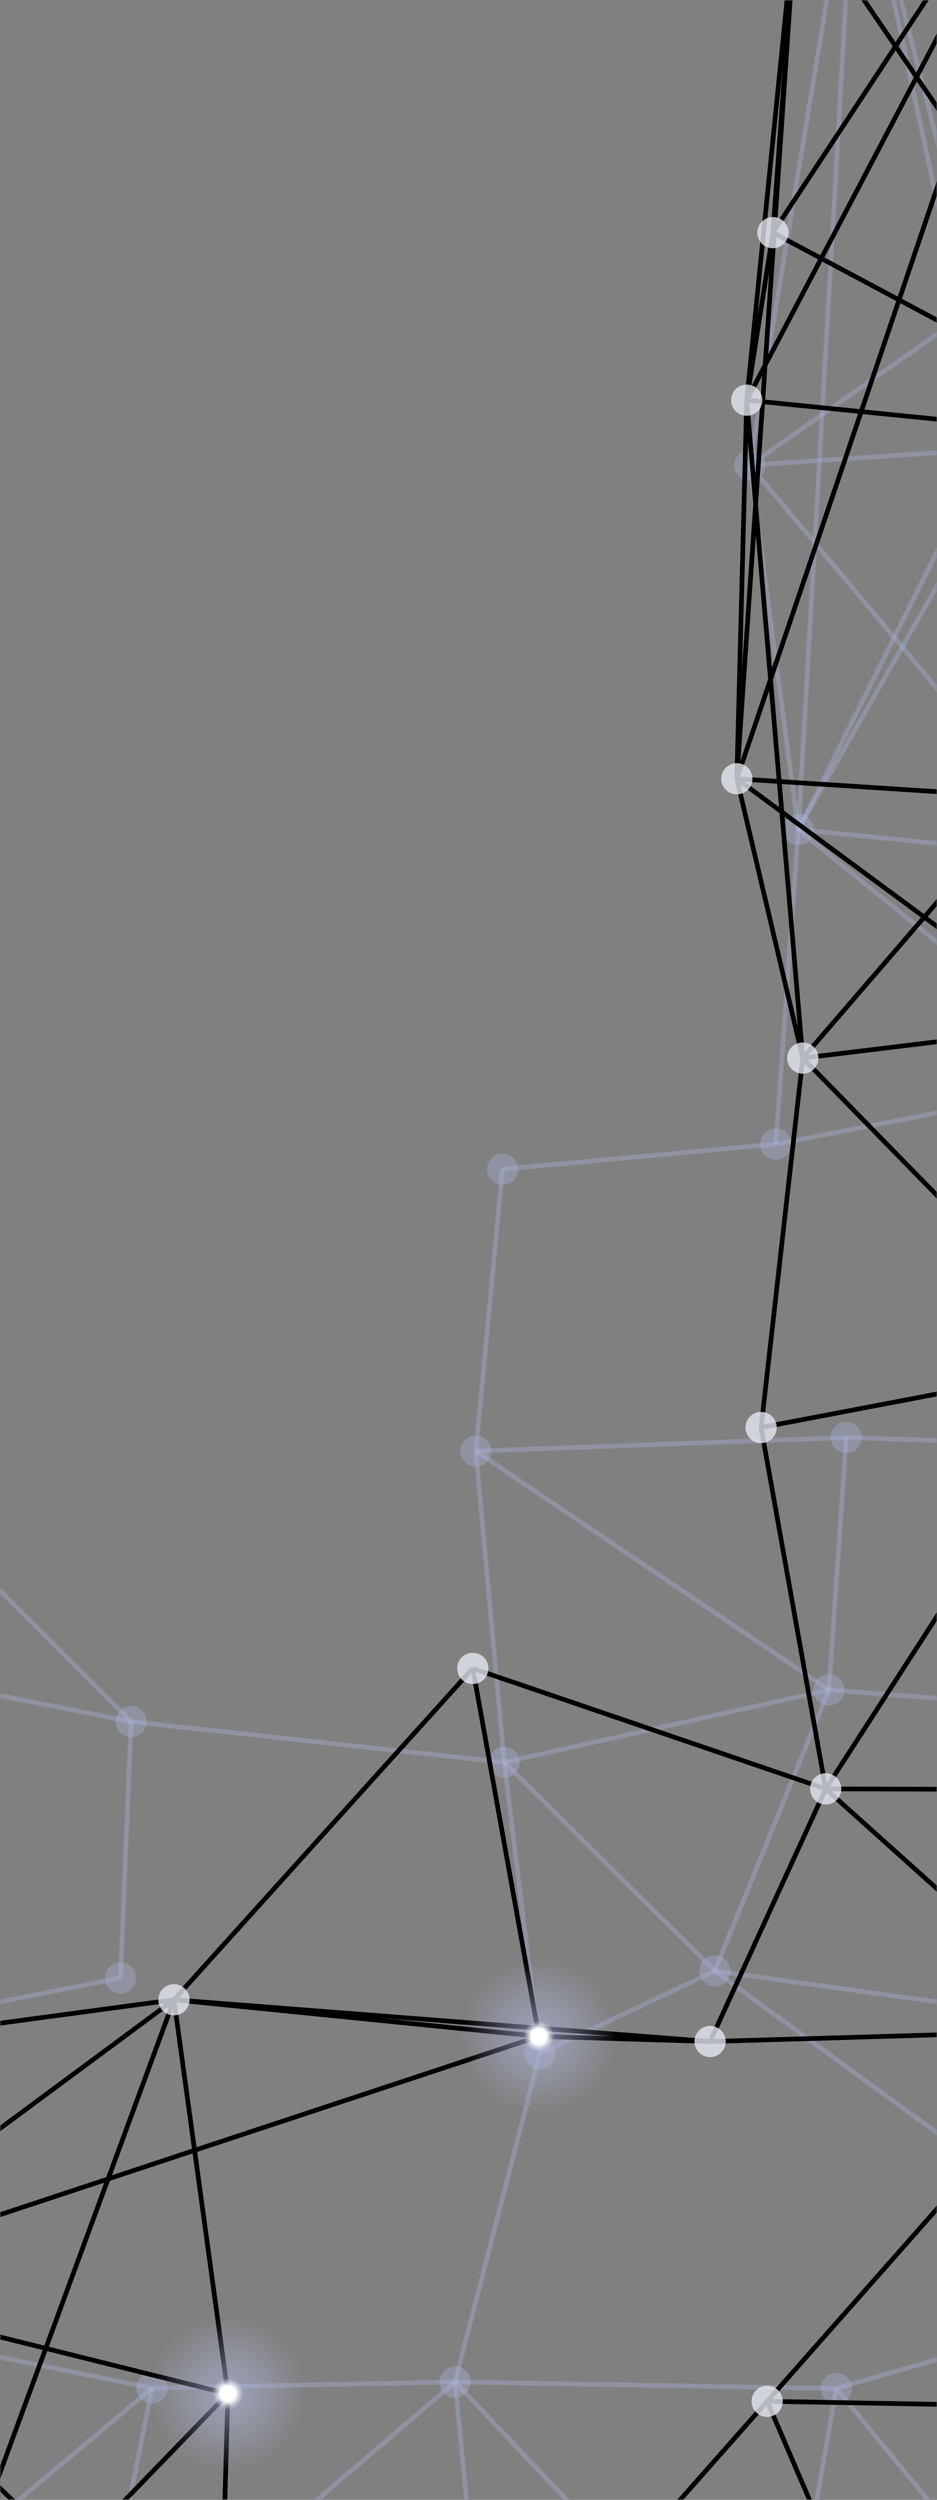 <svg xmlns="http://www.w3.org/2000/svg" version="1.1" xmlns:xlink="http://www.w3.org/1999/xlink" xmlns:svgjs="http://svgjs.dev/svgjs" width="300" height="800" preserveAspectRatio="none" viewBox="0 0 300 800"><rect x="0" y="0" width="300" height="800" fill="#808080" stroke="none"/><g mask="url(&quot;#SvgjsMask1060&quot;)" fill="none"><path d="M-42.2 466.72L-42.2 466.72" stroke="rgba(176, 184, 229, 0.32)" stroke-width="1.5"></path><path d="M-42.2 466.72L-45.82 533.51" stroke="rgba(176, 184, 229, 0.32)" stroke-width="1.5"></path><path d="M-42.2 466.72L41.98 550.96" stroke="rgba(176, 184, 229, 0.32)" stroke-width="1.5"></path><path d="M-45.82 533.51L-45.82 533.51" stroke="rgba(176, 184, 229, 0.32)" stroke-width="1.5"></path><path d="M-45.82 533.51L41.98 550.96" stroke="rgba(176, 184, 229, 0.32)" stroke-width="1.5"></path><path d="M-56.89 651.87L-56.89 651.87" stroke="rgba(176, 184, 229, 0.32)" stroke-width="1.5"></path><path d="M-56.89 651.87L-72.12 739.69" stroke="rgba(176, 184, 229, 0.32)" stroke-width="1.5"></path><path d="M-72.12 739.69L-72.12 739.69" stroke="rgba(176, 184, 229, 0.32)" stroke-width="1.5"></path><path d="M-72.12 739.69L-43.03 841.22" stroke="rgba(176, 184, 229, 0.32)" stroke-width="1.5"></path><path d="M-43.03 841.22L-43.03 841.22" stroke="rgba(176, 184, 229, 0.32)" stroke-width="1.5"></path><path d="M-43.03 841.22L29.14 861.91" stroke="rgba(176, 184, 229, 0.32)" stroke-width="1.5"></path><path d="M-43.03 841.22L48.68 764.22" stroke="rgba(176, 184, 229, 0.32)" stroke-width="1.5"></path><path d="M-43.03 841.22L-56.89 651.87" stroke="rgba(176, 184, 229, 0.32)" stroke-width="1.5"></path><path d="M-43.03 841.22L154.02 847.26" stroke="rgba(176, 184, 229, 0.32)" stroke-width="1.5"></path><path d="M41.98 550.96L41.98 550.96" stroke="rgba(176, 184, 229, 0.32)" stroke-width="1.5"></path><path d="M41.98 550.96L38.56 632.98" stroke="rgba(176, 184, 229, 0.32)" stroke-width="1.5"></path><path d="M38.56 632.98L38.56 632.98" stroke="rgba(176, 184, 229, 0.32)" stroke-width="1.5"></path><path d="M38.56 632.98L-56.89 651.87" stroke="rgba(176, 184, 229, 0.32)" stroke-width="1.5"></path><path d="M48.68 764.22L48.68 764.22" stroke="rgba(176, 184, 229, 0.32)" stroke-width="1.5"></path><path d="M48.68 764.22L145.68 762.26" stroke="rgba(176, 184, 229, 0.32)" stroke-width="1.5"></path><path d="M48.68 764.22L29.14 861.91" stroke="rgba(176, 184, 229, 0.32)" stroke-width="1.5"></path><path d="M48.68 764.22L-72.12 739.69" stroke="rgba(176, 184, 229, 0.32)" stroke-width="1.5"></path><path d="M29.14 861.91L29.14 861.91" stroke="rgba(176, 184, 229, 0.32)" stroke-width="1.5"></path><path d="M29.14 861.91L154.02 847.26" stroke="rgba(176, 184, 229, 0.32)" stroke-width="1.5"></path><path d="M29.14 861.91L145.68 762.26" stroke="rgba(176, 184, 229, 0.32)" stroke-width="1.5"></path><path d="M160.9 374.16L160.9 374.16" stroke="rgba(176, 184, 229, 0.32)" stroke-width="1.5"></path><path d="M160.9 374.16L248.37 366.15" stroke="rgba(176, 184, 229, 0.32)" stroke-width="1.5"></path><path d="M160.9 374.16L152.34 464.37" stroke="rgba(176, 184, 229, 0.32)" stroke-width="1.5"></path><path d="M152.34 464.37L152.34 464.37" stroke="rgba(176, 184, 229, 0.32)" stroke-width="1.5"></path><path d="M152.34 464.37L161.43 563.95" stroke="rgba(176, 184, 229, 0.32)" stroke-width="1.5"></path><path d="M152.34 464.37L270.96 460.03" stroke="rgba(176, 184, 229, 0.32)" stroke-width="1.5"></path><path d="M152.34 464.37L265.4 540.79" stroke="rgba(176, 184, 229, 0.32)" stroke-width="1.5"></path><path d="M161.43 563.95L161.43 563.95" stroke="rgba(176, 184, 229, 0.32)" stroke-width="1.5"></path><path d="M161.43 563.95L172.84 657.19" stroke="rgba(176, 184, 229, 0.32)" stroke-width="1.5"></path><path d="M161.43 563.95L228.87 630.74" stroke="rgba(176, 184, 229, 0.32)" stroke-width="1.5"></path><path d="M161.43 563.95L265.4 540.79" stroke="rgba(176, 184, 229, 0.32)" stroke-width="1.5"></path><path d="M161.43 563.95L41.98 550.96" stroke="rgba(176, 184, 229, 0.32)" stroke-width="1.5"></path><path d="M172.84 657.19L172.84 657.19" stroke="rgba(176, 184, 229, 0.32)" stroke-width="1.5"></path><path d="M172.84 657.19L228.87 630.74" stroke="rgba(176, 184, 229, 0.32)" stroke-width="1.5"></path><path d="M172.84 657.19L145.68 762.26" stroke="rgba(176, 184, 229, 0.32)" stroke-width="1.5"></path><path d="M145.68 762.26L145.68 762.26" stroke="rgba(176, 184, 229, 0.32)" stroke-width="1.5"></path><path d="M145.68 762.26L154.02 847.26" stroke="rgba(176, 184, 229, 0.32)" stroke-width="1.5"></path><path d="M145.68 762.26L267.74 764.36" stroke="rgba(176, 184, 229, 0.32)" stroke-width="1.5"></path><path d="M145.68 762.26L249.04 871.41" stroke="rgba(176, 184, 229, 0.32)" stroke-width="1.5"></path><path d="M154.02 847.26L154.02 847.26" stroke="rgba(176, 184, 229, 0.32)" stroke-width="1.5"></path><path d="M154.02 847.26L249.04 871.41" stroke="rgba(176, 184, 229, 0.32)" stroke-width="1.5"></path><path d="M274.01 -56.21L274.01 -56.21" stroke="rgba(176, 184, 229, 0.32)" stroke-width="1.5"></path><path d="M274.01 -56.21L325.64 -68.16" stroke="rgba(176, 184, 229, 0.32)" stroke-width="1.5"></path><path d="M274.01 -56.21L353.49 69.56" stroke="rgba(176, 184, 229, 0.32)" stroke-width="1.5"></path><path d="M274.01 -56.21L325.24 143.19" stroke="rgba(176, 184, 229, 0.32)" stroke-width="1.5"></path><path d="M274.01 -56.21L240.06 148.86" stroke="rgba(176, 184, 229, 0.32)" stroke-width="1.5"></path><path d="M274.01 -56.21L255.6 265.48" stroke="rgba(176, 184, 229, 0.32)" stroke-width="1.5"></path><path d="M274.01 -56.21L345.27 274.37" stroke="rgba(176, 184, 229, 0.32)" stroke-width="1.5"></path><path d="M240.06 148.86L240.06 148.86" stroke="rgba(176, 184, 229, 0.32)" stroke-width="1.5"></path><path d="M240.06 148.86L325.24 143.19" stroke="rgba(176, 184, 229, 0.32)" stroke-width="1.5"></path><path d="M240.06 148.86L255.6 265.48" stroke="rgba(176, 184, 229, 0.32)" stroke-width="1.5"></path><path d="M240.06 148.86L353.49 69.56" stroke="rgba(176, 184, 229, 0.32)" stroke-width="1.5"></path><path d="M240.06 148.86L345.27 274.37" stroke="rgba(176, 184, 229, 0.32)" stroke-width="1.5"></path><path d="M255.6 265.48L255.6 265.48" stroke="rgba(176, 184, 229, 0.32)" stroke-width="1.5"></path><path d="M255.6 265.48L345.27 274.37" stroke="rgba(176, 184, 229, 0.32)" stroke-width="1.5"></path><path d="M255.6 265.48L248.37 366.15" stroke="rgba(176, 184, 229, 0.32)" stroke-width="1.5"></path><path d="M255.6 265.48L354.43 345.62" stroke="rgba(176, 184, 229, 0.32)" stroke-width="1.5"></path><path d="M255.6 265.48L325.24 143.19" stroke="rgba(176, 184, 229, 0.32)" stroke-width="1.5"></path><path d="M248.37 366.15L248.37 366.15" stroke="rgba(176, 184, 229, 0.32)" stroke-width="1.5"></path><path d="M270.96 460.03L270.96 460.03" stroke="rgba(176, 184, 229, 0.32)" stroke-width="1.5"></path><path d="M270.96 460.03L265.4 540.79" stroke="rgba(176, 184, 229, 0.32)" stroke-width="1.5"></path><path d="M270.96 460.03L362.67 463.04" stroke="rgba(176, 184, 229, 0.32)" stroke-width="1.5"></path><path d="M265.4 540.79L265.4 540.79" stroke="rgba(176, 184, 229, 0.32)" stroke-width="1.5"></path><path d="M265.4 540.79L350.56 547.38" stroke="rgba(176, 184, 229, 0.32)" stroke-width="1.5"></path><path d="M265.4 540.79L228.87 630.74" stroke="rgba(176, 184, 229, 0.32)" stroke-width="1.5"></path><path d="M228.87 630.74L228.87 630.74" stroke="rgba(176, 184, 229, 0.32)" stroke-width="1.5"></path><path d="M267.74 764.36L267.74 764.36" stroke="rgba(176, 184, 229, 0.32)" stroke-width="1.5"></path><path d="M267.74 764.36L371.4 734.57" stroke="rgba(176, 184, 229, 0.32)" stroke-width="1.5"></path><path d="M267.74 764.36L249.04 871.41" stroke="rgba(176, 184, 229, 0.32)" stroke-width="1.5"></path><path d="M267.74 764.36L344.48 857.48" stroke="rgba(176, 184, 229, 0.32)" stroke-width="1.5"></path><path d="M249.04 871.41L249.04 871.41" stroke="rgba(176, 184, 229, 0.32)" stroke-width="1.5"></path><path d="M249.04 871.41L344.48 857.48" stroke="rgba(176, 184, 229, 0.32)" stroke-width="1.5"></path><path d="M325.64 -68.16L325.64 -68.16" stroke="rgba(176, 184, 229, 0.32)" stroke-width="1.5"></path><path d="M353.49 69.56L353.49 69.56" stroke="rgba(176, 184, 229, 0.32)" stroke-width="1.5"></path><path d="M353.49 69.56L325.24 143.19" stroke="rgba(176, 184, 229, 0.32)" stroke-width="1.5"></path><path d="M353.49 69.56L325.64 -68.16" stroke="rgba(176, 184, 229, 0.32)" stroke-width="1.5"></path><path d="M353.49 69.56L345.27 274.37" stroke="rgba(176, 184, 229, 0.32)" stroke-width="1.5"></path><path d="M353.49 69.56L255.6 265.48" stroke="rgba(176, 184, 229, 0.32)" stroke-width="1.5"></path><path d="M325.24 143.19L325.24 143.19" stroke="rgba(176, 184, 229, 0.32)" stroke-width="1.5"></path><path d="M325.24 143.19L345.27 274.37" stroke="rgba(176, 184, 229, 0.32)" stroke-width="1.5"></path><path d="M325.24 143.19L354.43 345.62" stroke="rgba(176, 184, 229, 0.32)" stroke-width="1.5"></path><path d="M345.27 274.37L345.27 274.37" stroke="rgba(176, 184, 229, 0.32)" stroke-width="1.5"></path><path d="M345.27 274.37L354.43 345.62" stroke="rgba(176, 184, 229, 0.32)" stroke-width="1.5"></path><path d="M354.43 345.62L354.43 345.62" stroke="rgba(176, 184, 229, 0.32)" stroke-width="1.5"></path><path d="M354.43 345.62L248.37 366.15" stroke="rgba(176, 184, 229, 0.32)" stroke-width="1.5"></path><path d="M354.43 345.62L362.67 463.04" stroke="rgba(176, 184, 229, 0.32)" stroke-width="1.5"></path><path d="M362.67 463.04L362.67 463.04" stroke="rgba(176, 184, 229, 0.32)" stroke-width="1.5"></path><path d="M362.67 463.04L350.56 547.38" stroke="rgba(176, 184, 229, 0.32)" stroke-width="1.5"></path><path d="M350.56 547.38L350.56 547.38" stroke="rgba(176, 184, 229, 0.32)" stroke-width="1.5"></path><path d="M350.56 547.38L351.66 647.76" stroke="rgba(176, 184, 229, 0.32)" stroke-width="1.5"></path><path d="M351.66 647.76L351.66 647.76" stroke="rgba(176, 184, 229, 0.32)" stroke-width="1.5"></path><path d="M351.66 647.76L371.4 734.57" stroke="rgba(176, 184, 229, 0.32)" stroke-width="1.5"></path><path d="M351.66 647.76L228.87 630.74" stroke="rgba(176, 184, 229, 0.32)" stroke-width="1.5"></path><path d="M371.4 734.57L371.4 734.57" stroke="rgba(176, 184, 229, 0.32)" stroke-width="1.5"></path><path d="M371.4 734.57L344.48 857.48" stroke="rgba(176, 184, 229, 0.32)" stroke-width="1.5"></path><path d="M371.4 734.57L228.87 630.74" stroke="rgba(176, 184, 229, 0.32)" stroke-width="1.5"></path><path d="M344.48 857.48L344.48 857.48" stroke="rgba(176, 184, 229, 0.32)" stroke-width="1.5"></path><circle r="5" cx="-42.2" cy="466.72" fill="rgba(176, 184, 229, 0.32)"></circle><circle r="5" cx="-45.82" cy="533.51" fill="rgba(176, 184, 229, 0.32)"></circle><circle r="5" cx="-56.89" cy="651.87" fill="rgba(176, 184, 229, 0.32)"></circle><circle r="5" cx="-72.12" cy="739.69" fill="rgba(176, 184, 229, 0.32)"></circle><circle r="5" cx="-43.03" cy="841.22" fill="rgba(176, 184, 229, 0.32)"></circle><circle r="5" cx="41.98" cy="550.96" fill="rgba(176, 184, 229, 0.32)"></circle><circle r="5" cx="38.56" cy="632.98" fill="rgba(176, 184, 229, 0.32)"></circle><circle r="5" cx="48.68" cy="764.22" fill="rgba(176, 184, 229, 0.32)"></circle><circle r="5" cx="29.14" cy="861.91" fill="rgba(176, 184, 229, 0.32)"></circle><circle r="5" cx="160.9" cy="374.16" fill="rgba(176, 184, 229, 0.32)"></circle><circle r="5" cx="152.34" cy="464.37" fill="rgba(176, 184, 229, 0.32)"></circle><circle r="5" cx="161.43" cy="563.95" fill="rgba(176, 184, 229, 0.32)"></circle><circle r="5" cx="172.84" cy="657.19" fill="rgba(176, 184, 229, 0.32)"></circle><circle r="5" cx="145.68" cy="762.26" fill="rgba(176, 184, 229, 0.32)"></circle><circle r="5" cx="154.02" cy="847.26" fill="rgba(176, 184, 229, 0.32)"></circle><circle r="5" cx="274.01" cy="-56.21" fill="rgba(176, 184, 229, 0.32)"></circle><circle r="5" cx="240.06" cy="148.86" fill="rgba(176, 184, 229, 0.32)"></circle><circle r="5" cx="255.6" cy="265.48" fill="rgba(176, 184, 229, 0.32)"></circle><circle r="5" cx="248.37" cy="366.15" fill="rgba(176, 184, 229, 0.32)"></circle><circle r="5" cx="270.96" cy="460.03" fill="rgba(176, 184, 229, 0.32)"></circle><circle r="5" cx="265.4" cy="540.79" fill="rgba(176, 184, 229, 0.32)"></circle><circle r="5" cx="228.87" cy="630.74" fill="rgba(176, 184, 229, 0.32)"></circle><circle r="5" cx="267.74" cy="764.36" fill="rgba(176, 184, 229, 0.32)"></circle><circle r="5" cx="249.04" cy="871.41" fill="rgba(176, 184, 229, 0.32)"></circle><circle r="5" cx="325.64" cy="-68.16" fill="rgba(176, 184, 229, 0.32)"></circle><circle r="5" cx="353.49" cy="69.56" fill="rgba(176, 184, 229, 0.32)"></circle><circle r="5" cx="325.24" cy="143.19" fill="rgba(176, 184, 229, 0.32)"></circle><circle r="5" cx="345.27" cy="274.37" fill="rgba(176, 184, 229, 0.32)"></circle><circle r="5" cx="354.43" cy="345.62" fill="rgba(176, 184, 229, 0.32)"></circle><circle r="5" cx="362.67" cy="463.04" fill="rgba(176, 184, 229, 0.32)"></circle><circle r="5" cx="350.56" cy="547.38" fill="rgba(176, 184, 229, 0.32)"></circle><circle r="5" cx="351.66" cy="647.76" fill="rgba(176, 184, 229, 0.32)"></circle><circle r="5" cx="371.4" cy="734.57" fill="rgba(176, 184, 229, 0.32)"></circle><circle r="5" cx="344.48" cy="857.48" fill="rgba(176, 184, 229, 0.32)"></circle><path d="M-69.87 656.87L-69.87 656.87" stroke="hsla(231, 32.3%, 98.4%, 0.56)" stroke-width="1.5"></path><path d="M-69.87 656.87L-67.47 731.06" stroke="hsla(231, 32.3%, 98.4%, 0.56)" stroke-width="1.5"></path><path d="M-69.87 656.87L55.7 639.96" stroke="hsla(231, 32.3%, 98.4%, 0.56)" stroke-width="1.5"></path><path d="M-67.47 731.06L-67.47 731.06" stroke="hsla(231, 32.3%, 98.4%, 0.56)" stroke-width="1.5"></path><path d="M-67.47 731.06L72.97 766.05" stroke="hsla(231, 32.3%, 98.4%, 0.56)" stroke-width="1.5"></path><path d="M-67.47 731.06L-29.72 872.1" stroke="hsla(231, 32.3%, 98.4%, 0.56)" stroke-width="1.5"></path><path d="M-67.47 731.06L55.7 639.96" stroke="hsla(231, 32.3%, 98.4%, 0.56)" stroke-width="1.5"></path><path d="M-67.47 731.06L70.17 864.1" stroke="hsla(231, 32.3%, 98.4%, 0.56)" stroke-width="1.5"></path><path d="M-67.47 731.06L172.56 651.67" stroke="hsla(231, 32.3%, 98.4%, 0.56)" stroke-width="1.5"></path><path d="M72.97 766.05L72.97 766.05" stroke="hsla(231, 32.3%, 98.4%, 0.56)" stroke-width="1.5"></path><path d="M72.97 766.05L70.17 864.1" stroke="hsla(231, 32.3%, 98.4%, 0.56)" stroke-width="1.5"></path><path d="M72.97 766.05L55.7 639.96" stroke="hsla(231, 32.3%, 98.4%, 0.56)" stroke-width="1.5"></path><path d="M172.56 651.67L172.56 651.67" stroke="hsla(231, 32.3%, 98.4%, 0.56)" stroke-width="1.5"></path><path d="M172.56 651.67L227.35 653.32" stroke="hsla(231, 32.3%, 98.4%, 0.56)" stroke-width="1.5"></path><path d="M172.56 651.67L55.7 639.96" stroke="hsla(231, 32.3%, 98.4%, 0.56)" stroke-width="1.5"></path><path d="M345.72 -74.74L345.72 -74.74" stroke="hsla(231, 32.3%, 98.4%, 0.56)" stroke-width="1.5"></path><path d="M345.72 -74.74L255.15 -31.44" stroke="hsla(231, 32.3%, 98.4%, 0.56)" stroke-width="1.5"></path><path d="M345.72 -74.74L247.47 74.45" stroke="hsla(231, 32.3%, 98.4%, 0.56)" stroke-width="1.5"></path><path d="M345.72 -74.74L373.23 141.48" stroke="hsla(231, 32.3%, 98.4%, 0.56)" stroke-width="1.5"></path><path d="M345.72 -74.74L239.08 128.06" stroke="hsla(231, 32.3%, 98.4%, 0.56)" stroke-width="1.5"></path><path d="M345.72 -74.74L328.94 255.21" stroke="hsla(231, 32.3%, 98.4%, 0.56)" stroke-width="1.5"></path><path d="M345.72 -74.74L235.91 249.22" stroke="hsla(231, 32.3%, 98.4%, 0.56)" stroke-width="1.5"></path><path d="M352.34 436.12L352.34 436.12" stroke="hsla(231, 32.3%, 98.4%, 0.56)" stroke-width="1.5"></path><path d="M352.34 436.12L342.95 328.17" stroke="hsla(231, 32.3%, 98.4%, 0.56)" stroke-width="1.5"></path><path d="M352.34 436.12L243.68 456.83" stroke="hsla(231, 32.3%, 98.4%, 0.56)" stroke-width="1.5"></path><path d="M352.34 436.12L257.03 338.6" stroke="hsla(231, 32.3%, 98.4%, 0.56)" stroke-width="1.5"></path><path d="M352.34 436.12L368.37 572.77" stroke="hsla(231, 32.3%, 98.4%, 0.56)" stroke-width="1.5"></path><path d="M352.34 436.12L264.37 572.47" stroke="hsla(231, 32.3%, 98.4%, 0.56)" stroke-width="1.5"></path><path d="M352.34 436.12L328.94 255.21" stroke="hsla(231, 32.3%, 98.4%, 0.56)" stroke-width="1.5"></path><path d="M-29.72 872.1L-29.72 872.1" stroke="hsla(231, 32.3%, 98.4%, 0.56)" stroke-width="1.5"></path><path d="M-29.72 872.1L70.17 864.1" stroke="hsla(231, 32.3%, 98.4%, 0.56)" stroke-width="1.5"></path><path d="M-29.72 872.1L72.97 766.05" stroke="hsla(231, 32.3%, 98.4%, 0.56)" stroke-width="1.5"></path><path d="M-29.72 872.1L169.54 854.58" stroke="hsla(231, 32.3%, 98.4%, 0.56)" stroke-width="1.5"></path><path d="M-29.72 872.1L-69.87 656.87" stroke="hsla(231, 32.3%, 98.4%, 0.56)" stroke-width="1.5"></path><path d="M-29.72 872.1L55.7 639.96" stroke="hsla(231, 32.3%, 98.4%, 0.56)" stroke-width="1.5"></path><path d="M55.7 639.96L55.7 639.96" stroke="hsla(231, 32.3%, 98.4%, 0.56)" stroke-width="1.5"></path><path d="M55.7 639.96L151.37 533.92" stroke="hsla(231, 32.3%, 98.4%, 0.56)" stroke-width="1.5"></path><path d="M55.7 639.96L227.35 653.32" stroke="hsla(231, 32.3%, 98.4%, 0.56)" stroke-width="1.5"></path><path d="M70.17 864.1L70.17 864.1" stroke="hsla(231, 32.3%, 98.4%, 0.56)" stroke-width="1.5"></path><path d="M70.17 864.1L169.54 854.58" stroke="hsla(231, 32.3%, 98.4%, 0.56)" stroke-width="1.5"></path><path d="M151.37 533.92L151.37 533.92" stroke="hsla(231, 32.3%, 98.4%, 0.56)" stroke-width="1.5"></path><path d="M151.37 533.92L264.37 572.47" stroke="hsla(231, 32.3%, 98.4%, 0.56)" stroke-width="1.5"></path><path d="M151.37 533.92L172.56 651.67" stroke="hsla(231, 32.3%, 98.4%, 0.56)" stroke-width="1.5"></path><path d="M169.54 854.58L169.54 854.58" stroke="hsla(231, 32.3%, 98.4%, 0.56)" stroke-width="1.5"></path><path d="M255.15 -31.44L255.15 -31.44" stroke="hsla(231, 32.3%, 98.4%, 0.56)" stroke-width="1.5"></path><path d="M255.15 -31.44L247.47 74.45" stroke="hsla(231, 32.3%, 98.4%, 0.56)" stroke-width="1.5"></path><path d="M255.15 -31.44L239.08 128.06" stroke="hsla(231, 32.3%, 98.4%, 0.56)" stroke-width="1.5"></path><path d="M255.15 -31.44L373.23 141.48" stroke="hsla(231, 32.3%, 98.4%, 0.56)" stroke-width="1.5"></path><path d="M255.15 -31.44L235.91 249.22" stroke="hsla(231, 32.3%, 98.4%, 0.56)" stroke-width="1.5"></path><path d="M247.47 74.45L247.47 74.45" stroke="hsla(231, 32.3%, 98.4%, 0.56)" stroke-width="1.5"></path><path d="M247.47 74.45L239.08 128.06" stroke="hsla(231, 32.3%, 98.4%, 0.56)" stroke-width="1.5"></path><path d="M247.47 74.45L373.23 141.48" stroke="hsla(231, 32.3%, 98.4%, 0.56)" stroke-width="1.5"></path><path d="M239.08 128.06L239.08 128.06" stroke="hsla(231, 32.3%, 98.4%, 0.56)" stroke-width="1.5"></path><path d="M239.08 128.06L235.91 249.22" stroke="hsla(231, 32.3%, 98.4%, 0.56)" stroke-width="1.5"></path><path d="M235.91 249.22L235.91 249.22" stroke="hsla(231, 32.3%, 98.4%, 0.56)" stroke-width="1.5"></path><path d="M235.91 249.22L257.03 338.6" stroke="hsla(231, 32.3%, 98.4%, 0.56)" stroke-width="1.5"></path><path d="M235.91 249.22L328.94 255.21" stroke="hsla(231, 32.3%, 98.4%, 0.56)" stroke-width="1.5"></path><path d="M235.91 249.22L342.95 328.17" stroke="hsla(231, 32.3%, 98.4%, 0.56)" stroke-width="1.5"></path><path d="M257.03 338.6L257.03 338.6" stroke="hsla(231, 32.3%, 98.4%, 0.56)" stroke-width="1.5"></path><path d="M257.03 338.6L342.95 328.17" stroke="hsla(231, 32.3%, 98.4%, 0.56)" stroke-width="1.5"></path><path d="M257.03 338.6L328.94 255.21" stroke="hsla(231, 32.3%, 98.4%, 0.56)" stroke-width="1.5"></path><path d="M257.03 338.6L243.68 456.83" stroke="hsla(231, 32.3%, 98.4%, 0.56)" stroke-width="1.5"></path><path d="M257.03 338.6L239.08 128.06" stroke="hsla(231, 32.3%, 98.4%, 0.56)" stroke-width="1.5"></path><path d="M243.68 456.83L243.68 456.83" stroke="hsla(231, 32.3%, 98.4%, 0.56)" stroke-width="1.5"></path><path d="M243.68 456.83L264.37 572.47" stroke="hsla(231, 32.3%, 98.4%, 0.56)" stroke-width="1.5"></path><path d="M264.37 572.47L264.37 572.47" stroke="hsla(231, 32.3%, 98.4%, 0.56)" stroke-width="1.5"></path><path d="M264.37 572.47L227.35 653.32" stroke="hsla(231, 32.3%, 98.4%, 0.56)" stroke-width="1.5"></path><path d="M264.37 572.47L368.37 572.77" stroke="hsla(231, 32.3%, 98.4%, 0.56)" stroke-width="1.5"></path><path d="M264.37 572.47L350.45 649.7" stroke="hsla(231, 32.3%, 98.4%, 0.56)" stroke-width="1.5"></path><path d="M227.35 653.32L227.35 653.32" stroke="hsla(231, 32.3%, 98.4%, 0.56)" stroke-width="1.5"></path><path d="M245.63 768.46L245.63 768.46" stroke="hsla(231, 32.3%, 98.4%, 0.56)" stroke-width="1.5"></path><path d="M245.63 768.46L274.14 834.84" stroke="hsla(231, 32.3%, 98.4%, 0.56)" stroke-width="1.5"></path><path d="M245.63 768.46L344.8 770.22" stroke="hsla(231, 32.3%, 98.4%, 0.56)" stroke-width="1.5"></path><path d="M245.63 768.46L169.54 854.58" stroke="hsla(231, 32.3%, 98.4%, 0.56)" stroke-width="1.5"></path><path d="M274.14 834.84L274.14 834.84" stroke="hsla(231, 32.3%, 98.4%, 0.56)" stroke-width="1.5"></path><path d="M274.14 834.84L348.05 827.13" stroke="hsla(231, 32.3%, 98.4%, 0.56)" stroke-width="1.5"></path><path d="M373.23 141.48L373.23 141.48" stroke="hsla(231, 32.3%, 98.4%, 0.56)" stroke-width="1.5"></path><path d="M373.23 141.48L328.94 255.21" stroke="hsla(231, 32.3%, 98.4%, 0.56)" stroke-width="1.5"></path><path d="M373.23 141.48L239.08 128.06" stroke="hsla(231, 32.3%, 98.4%, 0.56)" stroke-width="1.5"></path><path d="M328.94 255.21L328.94 255.21" stroke="hsla(231, 32.3%, 98.4%, 0.56)" stroke-width="1.5"></path><path d="M328.94 255.21L342.95 328.17" stroke="hsla(231, 32.3%, 98.4%, 0.56)" stroke-width="1.5"></path><path d="M342.95 328.17L342.95 328.17" stroke="hsla(231, 32.3%, 98.4%, 0.56)" stroke-width="1.5"></path><path d="M368.37 572.77L368.37 572.77" stroke="hsla(231, 32.3%, 98.4%, 0.56)" stroke-width="1.5"></path><path d="M368.37 572.77L350.45 649.7" stroke="hsla(231, 32.3%, 98.4%, 0.56)" stroke-width="1.5"></path><path d="M350.45 649.7L350.45 649.7" stroke="hsla(231, 32.3%, 98.4%, 0.56)" stroke-width="1.5"></path><path d="M350.45 649.7L344.8 770.22" stroke="hsla(231, 32.3%, 98.4%, 0.56)" stroke-width="1.5"></path><path d="M350.45 649.7L227.35 653.32" stroke="hsla(231, 32.3%, 98.4%, 0.56)" stroke-width="1.5"></path><path d="M350.45 649.7L245.63 768.46" stroke="hsla(231, 32.3%, 98.4%, 0.56)" stroke-width="1.5"></path><path d="M350.45 649.7L348.05 827.13" stroke="hsla(231, 32.3%, 98.4%, 0.56)" stroke-width="1.5"></path><path d="M344.8 770.22L344.8 770.22" stroke="hsla(231, 32.3%, 98.4%, 0.56)" stroke-width="1.5"></path><path d="M344.8 770.22L348.05 827.13" stroke="hsla(231, 32.3%, 98.4%, 0.56)" stroke-width="1.5"></path><path d="M344.8 770.22L274.14 834.84" stroke="hsla(231, 32.3%, 98.4%, 0.56)" stroke-width="1.5"></path><path d="M348.05 827.13L348.05 827.13" stroke="hsla(231, 32.3%, 98.4%, 0.56)" stroke-width="1.5"></path><circle r="25" cx="-69.87" cy="656.87" fill="url(&quot;#SvgjsRadialGradient1061&quot;)"></circle><circle r="25" cx="-67.47" cy="731.06" fill="url(&quot;#SvgjsRadialGradient1061&quot;)"></circle><circle r="25" cx="72.97" cy="766.05" fill="url(&quot;#SvgjsRadialGradient1061&quot;)"></circle><circle r="25" cx="172.56" cy="651.67" fill="url(&quot;#SvgjsRadialGradient1061&quot;)"></circle><circle r="25" cx="345.72" cy="-74.74" fill="url(&quot;#SvgjsRadialGradient1061&quot;)"></circle><circle r="25" cx="352.34" cy="436.12" fill="url(&quot;#SvgjsRadialGradient1061&quot;)"></circle><circle r="5" cx="-29.72" cy="872.1" fill="rgba(232, 234, 243, 0.78)"></circle><circle r="5" cx="55.7" cy="639.96" fill="rgba(232, 234, 243, 0.78)"></circle><circle r="5" cx="70.17" cy="864.1" fill="rgba(232, 234, 243, 0.78)"></circle><circle r="5" cx="151.37" cy="533.92" fill="rgba(232, 234, 243, 0.78)"></circle><circle r="5" cx="169.54" cy="854.58" fill="rgba(232, 234, 243, 0.78)"></circle><circle r="5" cx="255.15" cy="-31.44" fill="rgba(232, 234, 243, 0.78)"></circle><circle r="5" cx="247.47" cy="74.45" fill="rgba(232, 234, 243, 0.78)"></circle><circle r="5" cx="239.08" cy="128.06" fill="rgba(232, 234, 243, 0.78)"></circle><circle r="5" cx="235.91" cy="249.22" fill="rgba(232, 234, 243, 0.78)"></circle><circle r="5" cx="257.03" cy="338.6" fill="rgba(232, 234, 243, 0.78)"></circle><circle r="5" cx="243.68" cy="456.83" fill="rgba(232, 234, 243, 0.78)"></circle><circle r="5" cx="264.37" cy="572.47" fill="rgba(232, 234, 243, 0.78)"></circle><circle r="5" cx="227.35" cy="653.32" fill="rgba(232, 234, 243, 0.78)"></circle><circle r="5" cx="245.63" cy="768.46" fill="rgba(232, 234, 243, 0.78)"></circle><circle r="5" cx="274.14" cy="834.84" fill="rgba(232, 234, 243, 0.78)"></circle><circle r="5" cx="373.23" cy="141.48" fill="rgba(232, 234, 243, 0.78)"></circle><circle r="5" cx="328.94" cy="255.21" fill="rgba(232, 234, 243, 0.78)"></circle><circle r="5" cx="342.95" cy="328.17" fill="rgba(232, 234, 243, 0.78)"></circle><circle r="5" cx="368.37" cy="572.77" fill="rgba(232, 234, 243, 0.78)"></circle><circle r="5" cx="350.45" cy="649.7" fill="rgba(232, 234, 243, 0.78)"></circle><circle r="5" cx="344.8" cy="770.22" fill="rgba(232, 234, 243, 0.78)"></circle><circle r="5" cx="348.05" cy="827.13" fill="rgba(232, 234, 243, 0.78)"></circle></g><defs><mask id="SvgjsMask1060"><rect width="300" height="800" fill="#ffffff"></rect></mask><radialGradient id="SvgjsRadialGradient1061"><stop stop-color="#ffffff" offset="0.1"></stop><stop stop-color="rgba(173, 179, 213, 0.56)" offset="0.2"></stop><stop stop-color="rgba(173, 179, 213, 0)" offset="1"></stop></radialGradient></defs></svg>